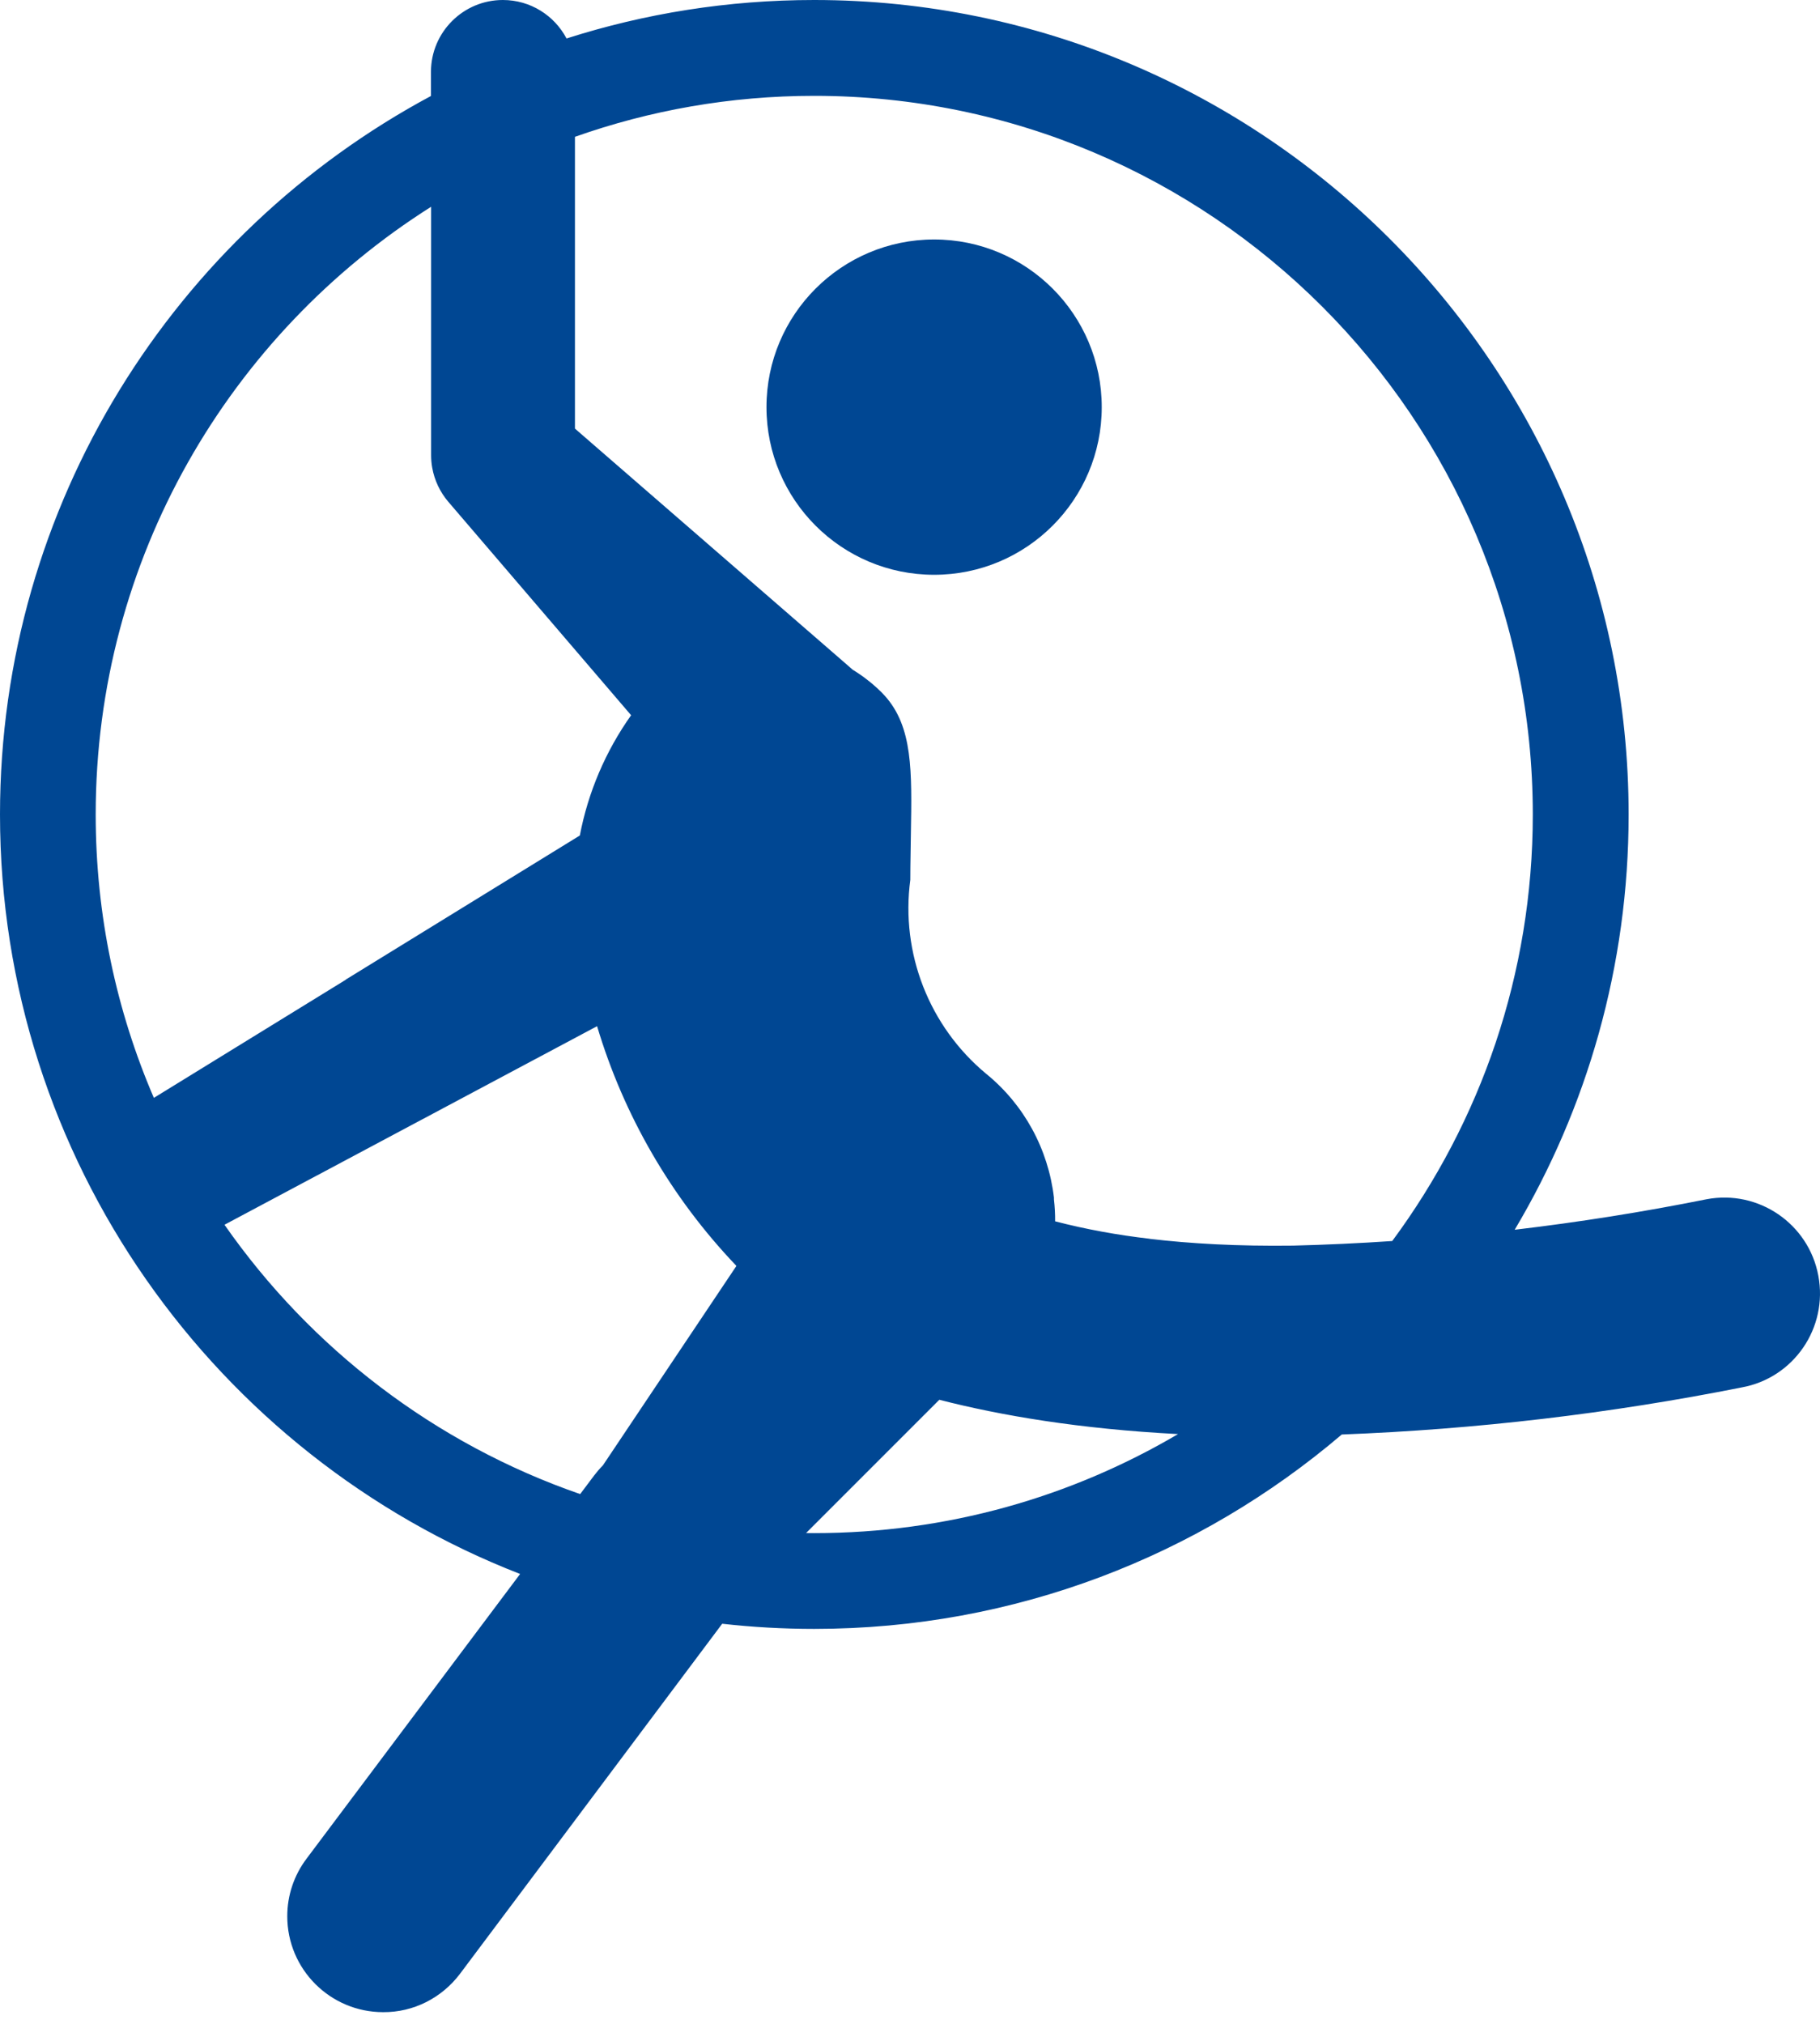 <svg width="107" height="119" viewBox="0 0 107 119" fill="none" xmlns="http://www.w3.org/2000/svg">
<path d="M106.902 74.994C106.337 71.946 103.391 69.92 100.327 70.501C96.592 71.25 92.832 71.847 89.051 72.293C93.306 65.142 95.749 56.791 95.749 47.885C95.749 21.475 74.261 0 47.864 0C42.791 0 37.902 0.794 33.307 2.262C32.599 0.916 31.188 0 29.564 0C27.232 0 25.337 1.894 25.337 4.226V5.642C10.273 13.714 0 29.625 0 47.88C0 68.182 12.704 85.578 30.578 92.529L18.022 109.266C17.282 110.248 16.889 111.427 16.889 112.65C16.889 115.768 19.417 118.288 22.527 118.288C24.306 118.3 25.968 117.457 27.044 116.033L42.459 95.454C44.235 95.655 46.039 95.757 47.868 95.757C59.692 95.757 70.522 91.453 78.884 84.33C86.789 84.027 94.656 83.103 102.405 81.56C105.457 81.004 107.479 78.058 106.902 74.994ZM90.115 47.88C90.115 57.262 87.043 65.939 81.851 72.956C79.911 73.087 77.968 73.177 76.02 73.226C72.784 73.267 69.986 73.112 67.576 72.825V72.821C65.702 72.604 63.849 72.269 62.032 71.798C62.036 71.369 62.012 70.939 61.963 70.51V70.403C61.627 67.552 60.208 64.937 57.978 63.125C54.627 60.343 52.941 56.03 53.518 51.722C53.518 50.765 53.543 49.922 53.551 49.075C53.617 45.287 53.661 42.742 52.025 40.909L52.017 40.901C51.951 40.831 51.886 40.758 51.816 40.688L51.559 40.443C51.452 40.344 51.342 40.25 51.231 40.156C51.223 40.152 51.215 40.144 51.211 40.14C51.096 40.046 50.982 39.956 50.867 39.87L50.683 39.735C50.63 39.698 50.577 39.657 50.523 39.624C50.397 39.538 50.266 39.452 50.135 39.375L49.771 39.056L33.974 25.346L33.802 25.194V8.043C38.205 6.485 42.942 5.634 47.872 5.634C71.172 5.638 90.115 24.581 90.115 47.88ZM25.346 12.155V26.753C25.346 27.003 25.366 27.252 25.411 27.498C25.542 28.234 25.869 28.93 26.36 29.502L37.104 42.046C35.594 44.174 34.572 46.588 34.089 49.116L20.33 57.585L20.334 57.593L9.046 64.54C6.845 59.426 5.626 53.797 5.626 47.885C5.626 32.857 13.501 19.646 25.346 12.155ZM13.198 71.999L35.103 60.326C36.67 65.567 39.461 70.403 43.286 74.409V74.433L35.443 86.147C35.259 86.331 35.083 86.539 34.923 86.748L34.109 87.832C25.575 84.878 18.272 79.273 13.198 71.999ZM47.39 90.123L55.224 82.288C58.841 83.217 63.464 84.003 69.258 84.305C62.981 88.004 55.67 90.127 47.872 90.127C47.709 90.127 47.549 90.127 47.39 90.123Z" fill="#004793"/>
<path d="M45.062 23.934C45.062 29.376 49.476 33.79 54.917 33.79C60.359 33.79 64.773 29.376 64.773 23.934C64.773 18.493 60.359 14.078 54.917 14.078C49.476 14.082 45.062 18.493 45.062 23.934Z" fill="#004793"/>
</svg>
